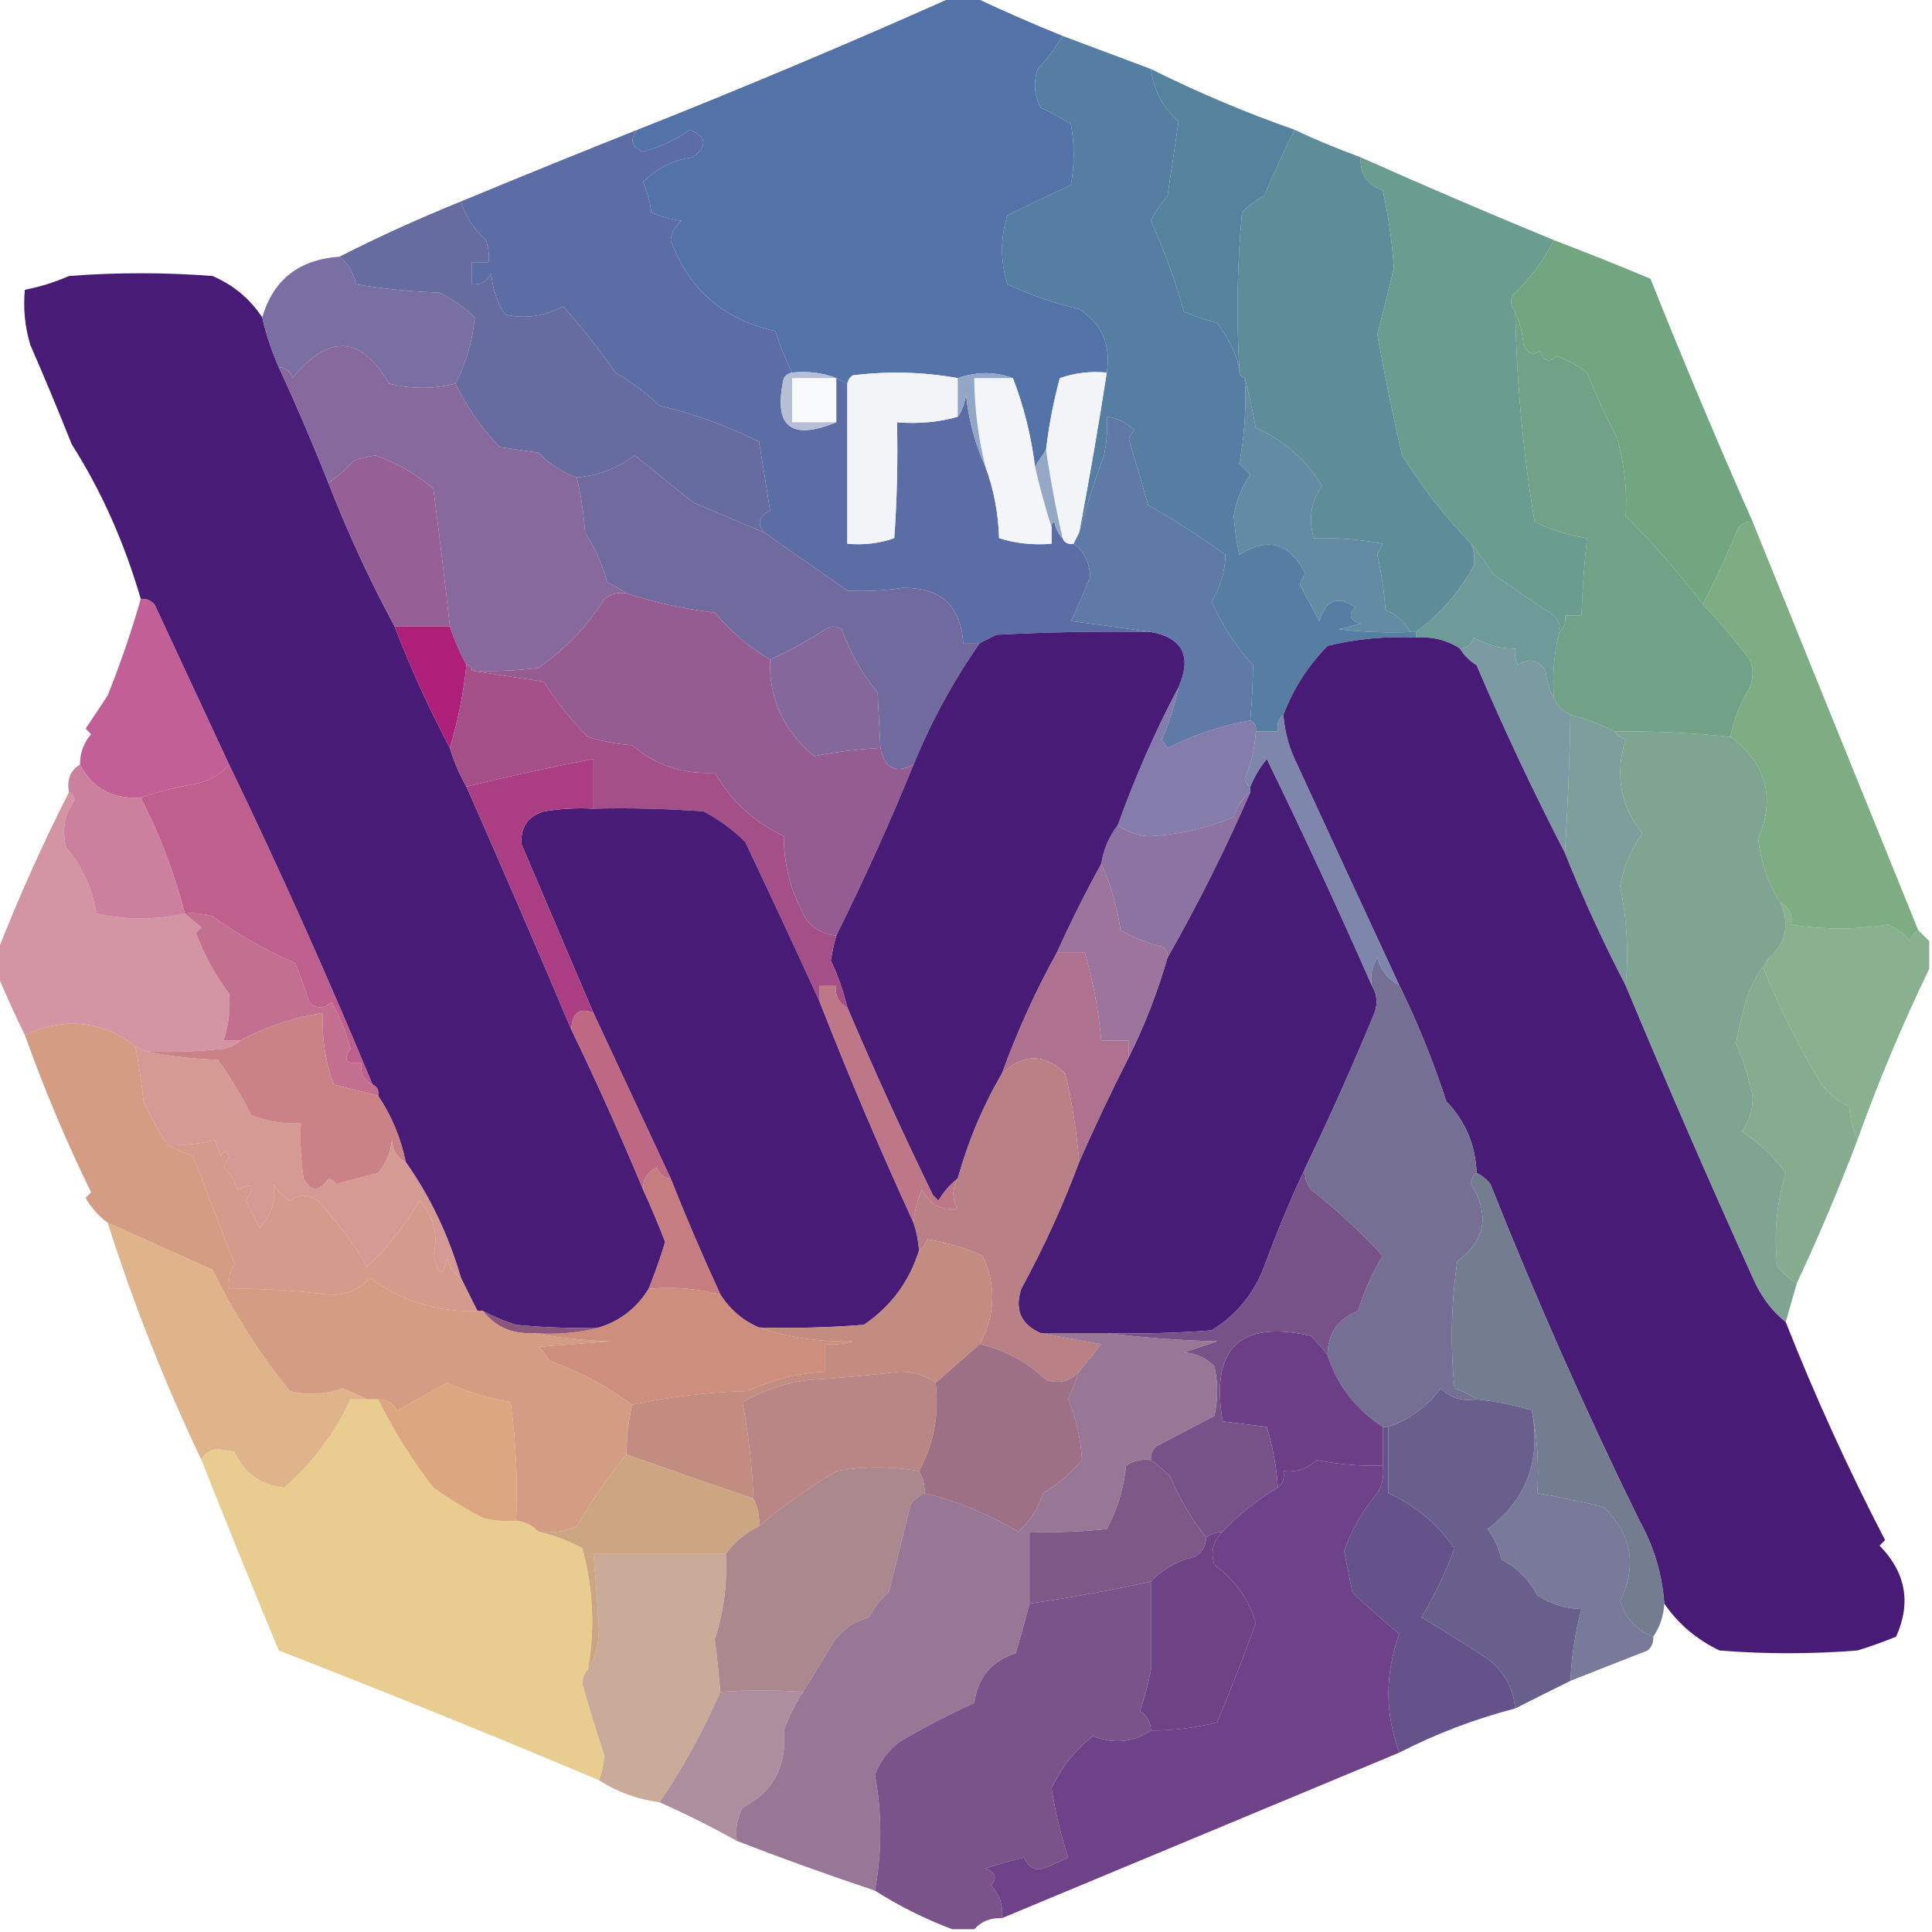 <?xml version="1.0" encoding="UTF-8"?>
<!DOCTYPE svg PUBLIC "-//W3C//DTD SVG 1.1//EN" "http://www.w3.org/Graphics/SVG/1.1/DTD/svg11.dtd">
<svg xmlns="http://www.w3.org/2000/svg" version="1.1" width="350px" height="350px" style="shape-rendering:geometricPrecision; text-rendering:geometricPrecision; image-rendering:optimizeQuality; fill-rule:evenodd; clip-rule:evenodd" xmlns:xlink="http://www.w3.org/1999/xlink">
<g><path style="opacity:0.939" fill="#496aa3" d="M 172.5,-0.5 C 173.833,-0.5 175.167,-0.5 176.5,-0.5C 181.72,1.97 187.053,4.303 192.5,6.5C 191.273,8.581 189.773,10.581 188,12.5C 187.186,14.902 187.353,17.235 188.5,19.5C 190.413,20.373 192.247,21.373 194,22.5C 194.667,26.167 194.667,29.833 194,33.5C 190.193,35.287 186.359,37.12 182.5,39C 181.202,43.118 181.202,47.285 182.5,51.5C 186.669,53.459 191.002,54.959 195.5,56C 199.638,58.677 201.305,62.51 200.5,67.5C 197.552,67.223 194.719,67.556 192,68.5C 190.847,72.787 190.013,77.121 189.5,81.5C 188.833,82.5 188.167,83.5 187.5,84.5C 186.786,78.906 185.453,73.573 183.5,68.5C 180.302,67.3 176.969,67.3 173.5,68.5C 167.248,67.376 160.915,67.21 154.5,68C 153.944,68.383 153.611,68.883 153.5,69.5C 152.833,69.167 152.167,68.833 151.5,68.5C 149.052,67.527 146.385,67.194 143.5,67.5C 142.273,65.097 141.273,62.597 140.5,60C 131.051,57.885 124.718,52.385 121.5,43.5C 121.709,42.005 122.376,40.839 123.5,40C 121.567,39.749 119.734,39.249 118,38.5C 117.749,36.567 117.249,34.734 116.5,33C 118.965,30.469 121.965,28.969 125.5,28.5C 128.2,26.456 128.033,24.79 125,23.5C 122.4,25.312 119.567,26.645 116.5,27.5C 114.358,26.563 114.024,25.23 115.5,23.5C 134.758,15.866 153.758,7.866 172.5,-0.5 Z"/></g>
<g><path style="opacity:0.957" fill="#4f789f" d="M 192.5,6.5 C 197.847,8.509 203.181,10.509 208.5,12.5C 208.991,16.317 210.658,19.483 213.5,22C 212.859,26.452 212.192,30.952 211.5,35.5C 210.289,36.874 209.289,38.374 208.5,40C 210.924,45.348 212.924,50.848 214.5,56.5C 216.465,57.292 218.465,57.959 220.5,58.5C 222.412,60.991 223.746,63.657 224.5,66.5C 224.328,67.492 224.662,68.158 225.5,68.5C 225.805,73.762 225.471,78.928 224.5,84C 225.167,84.667 225.833,85.333 226.5,86C 224.946,88.224 223.946,90.724 223.5,93.5C 223.686,95.815 224.02,98.148 224.5,100.5C 229.724,97.191 233.724,98.358 236.5,104C 235.978,104.561 235.645,105.228 235.5,106C 236.66,108.162 237.826,110.329 239,112.5C 240.152,108.674 242.319,107.841 245.5,110C 244.185,111.395 244.519,112.395 246.5,113C 245.167,113.333 243.833,113.667 242.5,114C 246.821,114.499 251.154,114.666 255.5,114.5C 255.833,114.5 256.167,114.5 256.5,114.5C 256.5,114.833 256.5,115.167 256.5,115.5C 251.087,115.229 245.754,115.729 240.5,117C 236.923,120.671 234.256,124.838 232.5,129.5C 231.596,130.209 231.263,131.209 231.5,132.5C 230.167,132.5 228.833,132.5 227.5,132.5C 227.672,131.508 227.338,130.842 226.5,130.5C 226.788,127.134 226.954,123.8 227,120.5C 223.878,117.094 221.378,113.26 219.5,109C 221.103,106.32 221.937,103.487 222,100.5C 217.503,97.251 212.837,94.251 208,91.5C 206.832,87.494 205.665,83.494 204.5,79.5C 204.709,78.914 205.043,78.414 205.5,78C 204.1,76.562 202.433,75.729 200.5,75.5C 200.663,77.857 200.497,80.19 200,82.5C 198.274,87.165 196.774,91.832 195.5,96.5C 197.324,86.867 198.991,77.201 200.5,67.5C 201.305,62.51 199.638,58.677 195.5,56C 191.002,54.959 186.669,53.459 182.5,51.5C 181.202,47.285 181.202,43.118 182.5,39C 186.359,37.12 190.193,35.287 194,33.5C 194.667,29.833 194.667,26.167 194,22.5C 192.247,21.373 190.413,20.373 188.5,19.5C 187.353,17.235 187.186,14.902 188,12.5C 189.773,10.581 191.273,8.581 192.5,6.5 Z"/></g>
<g><path style="opacity:0.939" fill="#548693" d="M 234.5,23.5 C 237.84,25.1 241.84,26.767 246.5,28.5C 246.335,31.504 247.668,33.504 250.5,34.5C 251.531,39.111 252.198,43.778 252.5,48.5C 251.595,52.454 250.595,56.454 249.5,60.5C 250.836,67.944 252.336,75.277 254,82.5C 257.649,88.306 261.815,93.639 266.5,98.5C 267.028,99.847 267.195,101.181 267,102.5C 264.322,107.337 260.822,111.337 256.5,114.5C 256.167,114.5 255.833,114.5 255.5,114.5C 254.492,112.661 252.992,111.328 251,110.5C 250.754,107.11 250.254,103.777 249.5,100.5C 249.833,99.833 250.167,99.167 250.5,98.5C 246.233,97.701 242.066,97.368 238,97.5C 236.996,94.007 237.496,90.841 239.5,88C 236.581,83.246 232.581,79.746 227.5,77.5C 226.911,74.36 226.244,71.36 225.5,68.5C 224.662,68.158 224.328,67.492 224.5,66.5C 223.959,57.205 224.126,47.871 225,38.5C 226.154,37.257 227.488,36.257 229,35.5C 230.749,31.399 232.583,27.399 234.5,23.5 Z"/></g>
<g><path style="opacity:0.962" fill="#507e9a" d="M 208.5,12.5 C 216.919,16.709 225.586,20.375 234.5,23.5C 232.583,27.399 230.749,31.399 229,35.5C 227.488,36.257 226.154,37.257 225,38.5C 224.126,47.871 223.959,57.205 224.5,66.5C 223.746,63.657 222.412,60.991 220.5,58.5C 218.465,57.959 216.465,57.292 214.5,56.5C 212.924,50.848 210.924,45.348 208.5,40C 209.289,38.374 210.289,36.874 211.5,35.5C 212.192,30.952 212.859,26.452 213.5,22C 210.658,19.483 208.991,16.317 208.5,12.5 Z"/></g>
<g><path style="opacity:0.916" fill="#5d9385" d="M 246.5,28.5 C 258.029,33.644 269.696,38.644 281.5,43.5C 279.626,47.235 277.126,50.568 274,53.5C 273.53,54.577 273.697,55.577 274.5,56.5C 274.752,69.269 275.919,81.935 278,94.5C 281.005,96.001 284.171,97.001 287.5,97.5C 287.002,102.152 286.669,106.819 286.5,111.5C 285.5,111.5 284.5,111.5 283.5,111.5C 283.737,112.791 283.404,113.791 282.5,114.5C 282.719,113.325 282.386,112.325 281.5,111.5C 277.792,109.084 274.126,106.584 270.5,104C 269.251,102.02 267.918,100.187 266.5,98.5C 261.815,93.639 257.649,88.306 254,82.5C 252.336,75.277 250.836,67.944 249.5,60.5C 250.595,56.454 251.595,52.454 252.5,48.5C 252.198,43.778 251.531,39.111 250.5,34.5C 247.668,33.504 246.335,31.504 246.5,28.5 Z"/></g>
<g><path style="opacity:0.998" fill="#471b76" d="M 47.5,57.5 C 48.216,60.598 49.216,63.598 50.5,66.5C 53.695,73.418 56.695,80.418 59.5,87.5C 62.985,96.466 66.985,105.133 71.5,113.5C 74.387,121.048 77.72,128.382 81.5,135.5C 82.227,137.954 83.227,140.287 84.5,142.5C 91.011,157.262 97.344,171.929 103.5,186.5C 108.123,196.075 112.456,205.742 116.5,215.5C 117.918,218.573 119.251,221.74 120.5,225C 119.607,227.936 118.607,230.769 117.5,233.5C 115.383,236.949 112.383,239.282 108.5,240.5C 103.489,240.666 98.489,240.499 93.5,240C 91.372,239.345 89.372,238.511 87.5,237.5C 87.167,237.5 86.833,237.5 86.5,237.5C 85.5,235.5 84.5,233.5 83.5,231.5C 81.293,223.836 77.96,216.836 73.5,210.5C 72.607,206.148 70.94,202.148 68.5,198.5C 68.672,197.508 68.338,196.842 67.5,196.5C 59.352,176.875 50.685,157.542 41.5,138.5C 36.985,128.805 32.485,119.139 28,109.5C 27.329,108.748 26.496,108.414 25.5,108.5C 22.496,98.198 18.33,88.864 13,80.5C 10.603,74.48 8.103,68.48 5.5,62.5C 4.513,59.232 4.18,55.898 4.5,52.5C 7.237,51.969 9.904,51.136 12.5,50C 21.167,49.333 29.833,49.333 38.5,50C 42.3,51.642 45.3,54.142 47.5,57.5 Z"/></g>
<g><path style="opacity:0.938" fill="#72679e" d="M 61.5,46.5 C 63.043,47.736 64.043,49.402 64.5,51.5C 69.467,52.329 74.467,52.829 79.5,53C 81.942,54.11 84.109,55.61 86,57.5C 85.636,61.712 84.469,65.712 82.5,69.5C 78.479,70.505 74.479,70.505 70.5,69.5C 65.376,60.775 59.542,60.441 53,68.5C 52.583,67.244 51.75,66.577 50.5,66.5C 49.216,63.598 48.216,60.598 47.5,57.5C 49.498,50.68 54.164,47.013 61.5,46.5 Z"/></g>
<g><path style="opacity:0.984" fill="#596ba2" d="M 115.5,23.5 C 114.024,25.23 114.358,26.563 116.5,27.5C 119.567,26.645 122.4,25.312 125,23.5C 128.033,24.79 128.2,26.456 125.5,28.5C 121.965,28.969 118.965,30.469 116.5,33C 117.249,34.734 117.749,36.567 118,38.5C 119.734,39.249 121.567,39.749 123.5,40C 122.376,40.839 121.709,42.005 121.5,43.5C 124.718,52.385 131.051,57.885 140.5,60C 141.273,62.597 142.273,65.097 143.5,67.5C 142.883,67.611 142.383,67.944 142,68.5C 140.028,77.23 143.194,79.897 151.5,76.5C 151.5,73.833 151.5,71.167 151.5,68.5C 152.167,68.833 152.833,69.167 153.5,69.5C 153.5,79.167 153.5,88.833 153.5,98.5C 156.448,98.777 159.281,98.444 162,97.5C 162.5,90.508 162.666,83.508 162.5,76.5C 166.371,76.815 170.038,76.482 173.5,75.5C 174.29,74.391 174.79,73.058 175,71.5C 175.496,76.133 176.663,80.467 178.5,84.5C 180.018,88.566 180.851,92.899 181,97.5C 184.057,98.451 187.223,98.784 190.5,98.5C 190.5,97.5 190.5,96.5 190.5,95.5C 190.435,95.062 190.601,94.728 191,94.5C 191.232,95.737 191.732,96.737 192.5,97.5C 192.842,98.338 193.508,98.672 194.5,98.5C 196.378,99.874 197.378,101.874 197.5,104.5C 196.374,107.371 195.207,110.038 194,112.5C 198.934,113.144 203.767,113.81 208.5,114.5C 199.161,114.334 189.827,114.5 180.5,115C 179.473,115.513 178.473,116.013 177.5,116.5C 176.5,116.5 175.5,116.5 174.5,116.5C 174.051,109.72 170.384,106.387 163.5,106.5C 160.151,107.008 156.818,107.175 153.5,107C 148.463,103.488 143.463,99.988 138.5,96.5C 137.086,94.862 137.42,93.528 139.5,92.5C 138.863,88.3 138.196,84.134 137.5,80C 131.8,77.167 125.8,75.001 119.5,73.5C 117.117,71.24 114.451,69.24 111.5,67.5C 108.565,63.287 105.399,59.287 102,55.5C 98.686,57.307 95.186,57.807 91.5,57C 90.044,54.734 89.21,52.234 89,49.5C 88.29,50.973 87.124,51.64 85.5,51.5C 85.5,50.167 85.5,48.833 85.5,47.5C 86.5,47.5 87.5,47.5 88.5,47.5C 88.657,46.127 88.49,44.793 88,43.5C 85.836,41.52 84.336,39.187 83.5,36.5C 94.753,31.837 105.42,27.503 115.5,23.5 Z"/></g>
<g><path style="opacity:0.981" fill="#656a9f" d="M 83.5,36.5 C 84.336,39.187 85.836,41.52 88,43.5C 88.49,44.793 88.657,46.127 88.5,47.5C 87.5,47.5 86.5,47.5 85.5,47.5C 85.5,48.833 85.5,50.167 85.5,51.5C 87.124,51.64 88.29,50.973 89,49.5C 89.21,52.234 90.044,54.734 91.5,57C 95.186,57.807 98.686,57.307 102,55.5C 105.399,59.287 108.565,63.287 111.5,67.5C 114.451,69.24 117.117,71.24 119.5,73.5C 125.8,75.001 131.8,77.167 137.5,80C 138.196,84.134 138.863,88.3 139.5,92.5C 137.42,93.528 137.086,94.862 138.5,96.5C 134.229,94.703 129.896,92.87 125.5,91C 121.989,88.153 118.489,85.32 115,82.5C 111.869,84.816 108.369,86.149 104.5,86.5C 101.805,85.537 99.472,84.037 97.5,82C 95.167,81.667 92.833,81.333 90.5,81C 87.223,77.562 84.557,73.729 82.5,69.5C 84.469,65.712 85.636,61.712 86,57.5C 84.109,55.61 81.942,54.11 79.5,53C 74.467,52.829 69.467,52.329 64.5,51.5C 64.043,49.402 63.043,47.736 61.5,46.5C 68.627,42.873 75.96,39.539 83.5,36.5 Z"/></g>
<g><path style="opacity:0.899" fill="#62987b" d="M 274.5,56.5 C 275.309,58.292 275.809,60.292 276,62.5C 276.853,64.125 277.853,64.458 279,63.5C 279.605,65.481 280.605,65.815 282,64.5C 283.987,65.218 285.821,66.218 287.5,67.5C 289.177,71.645 291.011,75.645 293,79.5C 294.304,84.259 294.804,88.925 294.5,93.5C 299.622,98.609 304.288,103.943 308.5,109.5C 311.498,112.667 314.331,116 317,119.5C 317.667,121.167 317.667,122.833 317,124.5C 315.278,127.279 314.111,130.279 313.5,133.5C 306.77,132.769 299.77,132.436 292.5,132.5C 289.947,131.195 287.28,130.195 284.5,129.5C 283.167,128.833 282.167,127.833 281.5,126.5C 281.183,122.298 281.517,118.298 282.5,114.5C 283.404,113.791 283.737,112.791 283.5,111.5C 284.5,111.5 285.5,111.5 286.5,111.5C 286.669,106.819 287.002,102.152 287.5,97.5C 284.171,97.001 281.005,96.001 278,94.5C 275.919,81.935 274.752,69.269 274.5,56.5 Z"/></g>
<g><path style="opacity:0.914" fill="#649d74" d="M 281.5,43.5 C 287.327,45.723 293.161,48.056 299,50.5C 304.924,65.338 311.09,80.005 317.5,94.5C 316.504,94.414 315.671,94.748 315,95.5C 312.964,100.326 310.797,104.993 308.5,109.5C 304.288,103.943 299.622,98.609 294.5,93.5C 294.804,88.925 294.304,84.259 293,79.5C 291.011,75.645 289.177,71.645 287.5,67.5C 285.821,66.218 283.987,65.218 282,64.5C 280.605,65.815 279.605,65.481 279,63.5C 277.853,64.458 276.853,64.125 276,62.5C 275.809,60.292 275.309,58.292 274.5,56.5C 273.697,55.577 273.53,54.577 274,53.5C 277.126,50.568 279.626,47.235 281.5,43.5 Z"/></g>
<g><path style="opacity:0.999" fill="#f3f4f8" d="M 173.5,68.5 C 173.5,70.833 173.5,73.167 173.5,75.5C 170.038,76.482 166.371,76.815 162.5,76.5C 162.666,83.508 162.5,90.508 162,97.5C 159.281,98.444 156.448,98.777 153.5,98.5C 153.5,88.833 153.5,79.167 153.5,69.5C 153.611,68.883 153.944,68.383 154.5,68C 160.915,67.21 167.248,67.376 173.5,68.5 Z"/></g>
<g><path style="opacity:0.999" fill="#f4f5f9" d="M 183.5,68.5 C 185.453,73.573 186.786,78.906 187.5,84.5C 188.368,88.314 189.368,91.981 190.5,95.5C 190.5,96.5 190.5,97.5 190.5,98.5C 187.223,98.784 184.057,98.451 181,97.5C 180.851,92.899 180.018,88.566 178.5,84.5C 177.203,79.263 176.536,73.93 176.5,68.5C 178.833,68.5 181.167,68.5 183.5,68.5 Z"/></g>
<g><path style="opacity:1" fill="#f2f4f8" d="M 200.5,67.5 C 198.991,77.201 197.324,86.867 195.5,96.5C 195.167,97.167 194.833,97.833 194.5,98.5C 193.508,98.672 192.842,98.338 192.5,97.5C 191.297,92.292 190.297,86.959 189.5,81.5C 190.013,77.121 190.847,72.787 192,68.5C 194.719,67.556 197.552,67.223 200.5,67.5 Z"/></g>
<g><path style="opacity:0.998" fill="#f9fafb" d="M 151.5,68.5 C 151.5,71.167 151.5,73.833 151.5,76.5C 148.833,76.5 146.167,76.5 143.5,76.5C 143.5,73.833 143.5,71.167 143.5,68.5C 146.167,68.5 148.833,68.5 151.5,68.5 Z"/></g>
<g><path style="opacity:0.952" fill="#826298" d="M 82.5,69.5 C 84.557,73.729 87.223,77.562 90.5,81C 92.833,81.333 95.167,81.667 97.5,82C 99.472,84.037 101.805,85.537 104.5,86.5C 105.252,89.747 105.752,93.081 106,96.5C 107.825,99.311 109.158,102.311 110,105.5C 111.302,106.085 112.469,106.751 113.5,107.5C 112.022,107.238 110.689,107.571 109.5,108.5C 106.356,113.478 102.356,117.645 97.5,121C 93.514,121.499 89.514,121.666 85.5,121.5C 85.5,120.833 85.167,120.5 84.5,120.5C 83.305,118.249 82.305,115.915 81.5,113.5C 80.583,105.162 79.583,96.829 78.5,88.5C 75.346,85.841 71.846,83.841 68,82.5C 66.634,82.707 65.301,83.04 64,83.5C 62.649,85.018 61.149,86.352 59.5,87.5C 56.695,80.418 53.695,73.418 50.5,66.5C 51.75,66.577 52.583,67.244 53,68.5C 59.542,60.441 65.376,60.775 70.5,69.5C 74.479,70.505 78.479,70.505 82.5,69.5 Z"/></g>
<g><path style="opacity:0.996" fill="#b7bfd7" d="M 143.5,67.5 C 146.385,67.194 149.052,67.527 151.5,68.5C 148.833,68.5 146.167,68.5 143.5,68.5C 143.5,71.167 143.5,73.833 143.5,76.5C 146.167,76.5 148.833,76.5 151.5,76.5C 143.194,79.897 140.028,77.23 142,68.5C 142.383,67.944 142.883,67.611 143.5,67.5 Z"/></g>
<g><path style="opacity:0.98" fill="#92a4c7" d="M 183.5,68.5 C 181.167,68.5 178.833,68.5 176.5,68.5C 176.536,73.93 177.203,79.263 178.5,84.5C 176.663,80.467 175.496,76.133 175,71.5C 174.79,73.058 174.29,74.391 173.5,75.5C 173.5,73.167 173.5,70.833 173.5,68.5C 176.969,67.3 180.302,67.3 183.5,68.5 Z"/></g>
<g><path style="opacity:0.954" fill="#925992" d="M 81.5,113.5 C 78.167,113.5 74.833,113.5 71.5,113.5C 66.985,105.133 62.985,96.466 59.5,87.5C 61.149,86.352 62.649,85.018 64,83.5C 65.301,83.04 66.634,82.707 68,82.5C 71.846,83.841 75.346,85.841 78.5,88.5C 79.583,96.829 80.583,105.162 81.5,113.5 Z"/></g>
<g><path style="opacity:0.978" fill="#92a7c4" d="M 189.5,81.5 C 190.297,86.959 191.297,92.292 192.5,97.5C 191.732,96.737 191.232,95.737 191,94.5C 190.601,94.728 190.435,95.062 190.5,95.5C 189.368,91.981 188.368,88.314 187.5,84.5C 188.167,83.5 188.833,82.5 189.5,81.5 Z"/></g>
<g><path style="opacity:0.982" fill="#6f689e" d="M 138.5,96.5 C 143.463,99.988 148.463,103.488 153.5,107C 156.818,107.175 160.151,107.008 163.5,106.5C 170.384,106.387 174.051,109.72 174.5,116.5C 175.5,116.5 176.5,116.5 177.5,116.5C 172.731,123.306 168.731,130.639 165.5,138.5C 162.246,140.207 160.246,139.207 159.5,135.5C 159.325,132.333 159.159,128.999 159,125.5C 156.19,122.049 154.024,118.216 152.5,114C 151.5,113.333 150.5,113.333 149.5,114C 146.31,116.095 142.977,117.928 139.5,119.5C 135.746,117.252 132.412,114.419 129.5,111C 124.019,110.336 118.686,109.169 113.5,107.5C 112.469,106.751 111.302,106.085 110,105.5C 109.158,102.311 107.825,99.311 106,96.5C 105.752,93.081 105.252,89.747 104.5,86.5C 108.369,86.149 111.869,84.816 115,82.5C 118.489,85.32 121.989,88.153 125.5,91C 129.896,92.87 134.229,94.703 138.5,96.5 Z"/></g>
<g><path style="opacity:0.936" fill="#5571a0" d="M 226.5,130.5 C 221.588,131.338 216.588,133.004 211.5,135.5C 211.167,135 210.833,134.5 210.5,134C 211.828,130.876 212.828,127.71 213.5,124.5C 215.943,118.902 214.276,115.569 208.5,114.5C 203.767,113.81 198.934,113.144 194,112.5C 195.207,110.038 196.374,107.371 197.5,104.5C 197.378,101.874 196.378,99.874 194.5,98.5C 194.833,97.833 195.167,97.167 195.5,96.5C 196.774,91.832 198.274,87.165 200,82.5C 200.497,80.19 200.663,77.857 200.5,75.5C 202.433,75.729 204.1,76.562 205.5,78C 205.043,78.414 204.709,78.914 204.5,79.5C 205.665,83.494 206.832,87.494 208,91.5C 212.837,94.251 217.503,97.251 222,100.5C 221.937,103.487 221.103,106.32 219.5,109C 221.378,113.26 223.878,117.094 227,120.5C 226.954,123.8 226.788,127.134 226.5,130.5 Z"/></g>
<g><path style="opacity:0.896" fill="#527f9a" d="M 225.5,68.5 C 226.244,71.36 226.911,74.36 227.5,77.5C 232.581,79.746 236.581,83.246 239.5,88C 237.496,90.841 236.996,94.007 238,97.5C 242.066,97.368 246.233,97.701 250.5,98.5C 250.167,99.167 249.833,99.833 249.5,100.5C 250.254,103.777 250.754,107.11 251,110.5C 252.992,111.328 254.492,112.661 255.5,114.5C 251.154,114.666 246.821,114.499 242.5,114C 243.833,113.667 245.167,113.333 246.5,113C 244.519,112.395 244.185,111.395 245.5,110C 242.319,107.841 240.152,108.674 239,112.5C 237.826,110.329 236.66,108.162 235.5,106C 235.645,105.228 235.978,104.561 236.5,104C 233.724,98.358 229.724,97.191 224.5,100.5C 224.02,98.148 223.686,95.815 223.5,93.5C 223.946,90.724 224.946,88.224 226.5,86C 225.833,85.333 225.167,84.667 224.5,84C 225.471,78.928 225.805,73.762 225.5,68.5 Z"/></g>
<g><path style="opacity:0.875" fill="#5b8b8c" d="M 266.5,98.5 C 267.918,100.187 269.251,102.02 270.5,104C 274.126,106.584 277.792,109.084 281.5,111.5C 282.386,112.325 282.719,113.325 282.5,114.5C 281.517,118.298 281.183,122.298 281.5,126.5C 280.698,125.048 280.198,123.382 280,121.5C 278.604,119.473 276.938,119.14 275,120.5C 274.517,119.552 274.351,118.552 274.5,117.5C 271.801,117.534 269.301,116.867 267,115.5C 266.583,116.756 265.75,117.423 264.5,117.5C 262.118,115.954 259.451,115.287 256.5,115.5C 256.5,115.167 256.5,114.833 256.5,114.5C 260.822,111.337 264.322,107.337 267,102.5C 267.195,101.181 267.028,99.847 266.5,98.5 Z"/></g>
<g><path style="opacity:0.982" fill="#945a91" d="M 113.5,107.5 C 118.686,109.169 124.019,110.336 129.5,111C 132.412,114.419 135.746,117.252 139.5,119.5C 139.279,126.563 141.945,132.396 147.5,137C 151.392,136.217 155.392,135.717 159.5,135.5C 160.246,139.207 162.246,140.207 165.5,138.5C 161.223,148.995 156.556,159.328 151.5,169.5C 148.325,169.16 146.159,167.493 145,164.5C 142.989,160.469 141.989,156.135 142,151.5C 136.585,148.9 132.418,145.067 129.5,140C 123.816,140.321 118.816,138.655 114.5,135C 111.774,134.818 109.107,134.318 106.5,133.5C 103.453,130.455 100.787,127.122 98.5,123.5C 94.018,122.833 89.684,122.166 85.5,121.5C 89.514,121.666 93.514,121.499 97.5,121C 102.356,117.645 106.356,113.478 109.5,108.5C 110.689,107.571 112.022,107.238 113.5,107.5 Z"/></g>
<g><path style="opacity:0.965" fill="#ac1876" d="M 71.5,113.5 C 74.833,113.5 78.167,113.5 81.5,113.5C 82.305,115.915 83.305,118.249 84.5,120.5C 83.942,125.709 82.942,130.709 81.5,135.5C 77.72,128.382 74.387,121.048 71.5,113.5 Z"/></g>
<g><path style="opacity:0.966" fill="#806499" d="M 159.5,135.5 C 155.392,135.717 151.392,136.217 147.5,137C 141.945,132.396 139.279,126.563 139.5,119.5C 142.977,117.928 146.31,116.095 149.5,114C 150.5,113.333 151.5,113.333 152.5,114C 154.024,118.216 156.19,122.049 159,125.5C 159.159,128.999 159.325,132.333 159.5,135.5 Z"/></g>
<g><path style="opacity:1" fill="#471b76" d="M 208.5,114.5 C 214.276,115.569 215.943,118.902 213.5,124.5C 209.266,132.519 205.599,140.853 202.5,149.5C 200.925,151.547 199.925,153.881 199.5,156.5C 196.656,161.667 193.99,167 191.5,172.5C 187.584,179.587 184.251,186.921 181.5,194.5C 178.057,200.4 175.39,206.733 173.5,213.5C 172.115,214.574 170.949,215.907 170,217.5C 169.667,217.167 169.333,216.833 169,216.5C 163.541,205.283 158.374,193.95 153.5,182.5C 152.788,179.53 151.788,176.697 150.5,174C 150.773,172.467 151.106,170.967 151.5,169.5C 156.556,159.328 161.223,148.995 165.5,138.5C 168.731,130.639 172.731,123.306 177.5,116.5C 178.473,116.013 179.473,115.513 180.5,115C 189.827,114.5 199.161,114.334 208.5,114.5 Z"/></g>
<g><path style="opacity:0.999" fill="#471b76" d="M 256.5,115.5 C 259.451,115.287 262.118,115.954 264.5,117.5C 265.23,118.712 266.23,119.712 267.5,120.5C 272.449,132.085 277.782,143.418 283.5,154.5C 286.796,162.747 290.463,170.747 294.5,178.5C 302.046,196.595 309.879,214.595 318,232.5C 319.391,235.336 321.224,237.669 323.5,239.5C 328.825,252.976 334.825,266.143 341.5,279C 341.167,279.333 340.833,279.667 340.5,280C 345.262,284.87 346.262,290.37 343.5,296.5C 341.205,297.432 338.871,298.265 336.5,299C 328.167,299.667 319.833,299.667 311.5,299C 307.33,296.985 303.996,294.151 301.5,290.5C 301.117,285.183 299.617,280.183 297,275.5C 287.241,255.577 278.241,235.244 270,214.5C 269.292,213.619 268.458,212.953 267.5,212.5C 267.313,207.461 265.48,203.128 262,199.5C 259.64,192.242 256.807,185.242 253.5,178.5C 247.338,165.235 241.171,151.902 235,138.5C 233.57,135.647 232.737,132.647 232.5,129.5C 234.256,124.838 236.923,120.671 240.5,117C 245.754,115.729 251.087,115.229 256.5,115.5 Z"/></g>
<g><path style="opacity:0.978" fill="#a34c86" d="M 84.5,120.5 C 85.167,120.5 85.5,120.833 85.5,121.5C 89.684,122.166 94.018,122.833 98.5,123.5C 100.787,127.122 103.453,130.455 106.5,133.5C 109.107,134.318 111.774,134.818 114.5,135C 118.816,138.655 123.816,140.321 129.5,140C 132.418,145.067 136.585,148.9 142,151.5C 141.989,156.135 142.989,160.469 145,164.5C 146.159,167.493 148.325,169.16 151.5,169.5C 151.106,170.967 150.773,172.467 150.5,174C 151.788,176.697 152.788,179.53 153.5,182.5C 151.896,181.713 151.229,180.38 151.5,178.5C 150.5,178.5 149.5,178.5 148.5,178.5C 148.5,179.5 148.5,180.5 148.5,181.5C 144.123,171.915 139.623,162.248 135,152.5C 132.766,150.3 130.266,148.467 127.5,147C 120.842,146.5 114.175,146.334 107.5,146.5C 107.5,143.5 107.5,140.5 107.5,137.5C 99.723,138.989 92.056,140.656 84.5,142.5C 83.227,140.287 82.227,137.954 81.5,135.5C 82.942,130.709 83.942,125.709 84.5,120.5 Z"/></g>
<g><path style="opacity:0.785" fill="#b1337a" d="M 25.5,108.5 C 26.496,108.414 27.329,108.748 28,109.5C 32.485,119.139 36.985,128.805 41.5,138.5C 40.019,140.247 38.019,141.414 35.5,142C 32.066,142.558 28.733,143.391 25.5,144.5C 20.439,144.807 16.772,142.807 14.5,138.5C 14.472,136.418 15.139,134.584 16.5,133C 16.167,132.667 15.833,132.333 15.5,132C 16.83,130.035 18.163,128.035 19.5,126C 21.815,120.22 23.815,114.387 25.5,108.5 Z"/></g>
<g><path style="opacity:0.825" fill="#61858e" d="M 281.5,126.5 C 282.167,127.833 283.167,128.833 284.5,129.5C 284.345,137.822 284.012,146.155 283.5,154.5C 277.782,143.418 272.449,132.085 267.5,120.5C 266.23,119.712 265.23,118.712 264.5,117.5C 265.75,117.423 266.583,116.756 267,115.5C 269.301,116.867 271.801,117.534 274.5,117.5C 274.351,118.552 274.517,119.552 275,120.5C 276.938,119.14 278.604,119.473 280,121.5C 280.198,123.382 280.698,125.048 281.5,126.5 Z"/></g>
<g><path style="opacity:0.834" fill="#658b87" d="M 284.5,129.5 C 287.28,130.195 289.947,131.195 292.5,132.5C 292.918,133.222 293.584,133.722 294.5,134C 292.518,140.219 293.518,145.886 297.5,151C 295.474,153.884 294.141,157.051 293.5,160.5C 294.731,166.536 295.064,172.536 294.5,178.5C 290.463,170.747 286.796,162.747 283.5,154.5C 284.012,146.155 284.345,137.822 284.5,129.5 Z"/></g>
<g><path style="opacity:0.841" fill="#69947e" d="M 292.5,132.5 C 299.77,132.436 306.77,132.769 313.5,133.5C 320.017,138.364 321.683,144.531 318.5,152C 319.007,156.234 320.34,160.067 322.5,163.5C 324.258,167.376 323.592,170.71 320.5,173.5C 318.916,175.529 317.583,177.862 316.5,180.5C 315.695,183.304 315.028,186.138 314.5,189C 315.816,192.118 316.816,195.285 317.5,198.5C 317.597,200.945 316.93,203.111 315.5,205C 318.556,206.883 321.223,209.383 323.5,212.5C 321.811,218.059 321.311,223.726 322,229.5C 323.039,230.71 324.206,231.71 325.5,232.5C 324.833,234.833 324.167,237.167 323.5,239.5C 321.224,237.669 319.391,235.336 318,232.5C 309.879,214.595 302.046,196.595 294.5,178.5C 295.064,172.536 294.731,166.536 293.5,160.5C 294.141,157.051 295.474,153.884 297.5,151C 293.518,145.886 292.518,140.219 294.5,134C 293.584,133.722 292.918,133.222 292.5,132.5 Z"/></g>
<g><path style="opacity:0.844" fill="#699f6d" d="M 317.5,94.5 C 327.489,119.149 337.489,143.815 347.5,168.5C 346.778,168.918 346.278,169.584 346,170.5C 344.938,169.101 343.605,168.101 342,167.5C 336.193,168.432 330.36,168.432 324.5,167.5C 324.771,165.62 324.104,164.287 322.5,163.5C 320.34,160.067 319.007,156.234 318.5,152C 321.683,144.531 320.017,138.364 313.5,133.5C 314.111,130.279 315.278,127.279 317,124.5C 317.667,122.833 317.667,121.167 317,119.5C 314.331,116 311.498,112.667 308.5,109.5C 310.797,104.993 312.964,100.326 315,95.5C 315.671,94.748 316.504,94.414 317.5,94.5 Z"/></g>
<g><path style="opacity:0.849" fill="#b3437b" d="M 41.5,138.5 C 50.685,157.542 59.352,176.875 67.5,196.5C 65.896,195.713 65.229,194.38 65.5,192.5C 62.724,192.911 62.057,192.078 63.5,190C 62.715,186.971 61.548,184.138 60,181.5C 58.667,182.833 57.333,182.833 56,181.5C 55.265,179.129 54.432,176.795 53.5,174.5C 48.184,172.177 43.184,169.344 38.5,166C 36.866,165.506 35.199,165.34 33.5,165.5C 31.611,158.161 28.944,151.161 25.5,144.5C 28.733,143.391 32.066,142.558 35.5,142C 38.019,141.414 40.019,140.247 41.5,138.5 Z"/></g>
<g><path style="opacity:0.74" fill="#b9557c" d="M 14.5,138.5 C 16.772,142.807 20.439,144.807 25.5,144.5C 28.944,151.161 31.611,158.161 33.5,165.5C 28.172,166.679 22.838,166.679 17.5,165.5C 16.722,160.992 14.889,156.992 12,153.5C 11.156,150.394 11.656,147.561 13.5,145C 13.43,144.235 13.097,143.735 12.5,143.5C 12.077,141.219 12.744,139.552 14.5,138.5 Z"/></g>
<g><path style="opacity:1" fill="#471c76" d="M 248.5,178.5 C 249.473,180.068 249.64,181.735 249,183.5C 245.101,192.964 240.934,202.298 236.5,211.5C 233.8,217.256 231.3,223.256 229,229.5C 227.125,234.427 223.958,238.26 219.5,241C 213.175,241.5 206.842,241.666 200.5,241.5C 196.5,241.5 192.5,241.5 188.5,241.5C 184.944,239.913 183.778,237.246 185,233.5C 189.068,226.035 192.568,218.369 195.5,210.5C 198.299,204.119 201.299,197.786 204.5,191.5C 207.353,185.78 209.686,179.78 211.5,173.5C 217.038,163.757 222.038,153.757 226.5,143.5C 226.5,143.167 226.5,142.833 226.5,142.5C 227.237,140.695 228.237,139.029 229.5,137.5C 236.104,151.042 242.438,164.709 248.5,178.5 Z"/></g>
<g><path style="opacity:0.825" fill="#6b619a" d="M 213.5,124.5 C 212.828,127.71 211.828,130.876 210.5,134C 210.833,134.5 211.167,135 211.5,135.5C 216.588,133.004 221.588,131.338 226.5,130.5C 227.338,130.842 227.672,131.508 227.5,132.5C 227.353,135.443 226.687,138.276 225.5,141C 225.57,141.765 225.903,142.265 226.5,142.5C 226.5,142.833 226.5,143.167 226.5,143.5C 225.053,144.622 224.053,146.122 223.5,148C 218.603,150.07 213.436,151.237 208,151.5C 205.879,151.302 204.046,150.636 202.5,149.5C 205.599,140.853 209.266,132.519 213.5,124.5 Z"/></g>
<g><path style="opacity:0.799" fill="#5f6896" d="M 232.5,129.5 C 232.737,132.647 233.57,135.647 235,138.5C 241.171,151.902 247.338,165.235 253.5,178.5C 251.468,177.439 250.134,175.772 249.5,173.5C 248.548,175.045 248.215,176.712 248.5,178.5C 242.438,164.709 236.104,151.042 229.5,137.5C 228.237,139.029 227.237,140.695 226.5,142.5C 225.903,142.265 225.57,141.765 225.5,141C 226.687,138.276 227.353,135.443 227.5,132.5C 228.833,132.5 230.167,132.5 231.5,132.5C 231.263,131.209 231.596,130.209 232.5,129.5 Z"/></g>
<g><path style="opacity:1" fill="#481b76" d="M 107.5,146.5 C 114.175,146.334 120.842,146.5 127.5,147C 130.266,148.467 132.766,150.3 135,152.5C 139.623,162.248 144.123,171.915 148.5,181.5C 153.785,195.028 159.451,208.361 165.5,221.5C 166.038,223.117 166.371,224.784 166.5,226.5C 164.75,232.164 161.417,236.664 156.5,240C 150.175,240.5 143.842,240.666 137.5,240.5C 134.547,239.213 132.214,237.213 130.5,234.5C 127.281,227.526 124.281,220.526 121.5,213.5C 116.768,203.377 112.101,193.377 107.5,183.5C 103.139,173.304 98.806,163.138 94.5,153C 94.225,149.94 95.558,147.94 98.5,147C 101.482,146.502 104.482,146.335 107.5,146.5 Z"/></g>
<g><path style="opacity:0.971" fill="#a93980" d="M 107.5,146.5 C 104.482,146.335 101.482,146.502 98.5,147C 95.558,147.94 94.225,149.94 94.5,153C 98.806,163.138 103.139,173.304 107.5,183.5C 104.98,182.45 103.646,183.45 103.5,186.5C 97.344,171.929 91.011,157.262 84.5,142.5C 92.056,140.656 99.723,138.989 107.5,137.5C 107.5,140.5 107.5,143.5 107.5,146.5 Z"/></g>
<g><path style="opacity:0.853" fill="#7a5c92" d="M 226.5,143.5 C 222.038,153.757 217.038,163.757 211.5,173.5C 211.631,172.624 211.298,171.957 210.5,171.5C 207.833,170.877 205.333,169.877 203,168.5C 202.356,164.207 201.19,160.207 199.5,156.5C 199.925,153.881 200.925,151.547 202.5,149.5C 204.046,150.636 205.879,151.302 208,151.5C 213.436,151.237 218.603,150.07 223.5,148C 224.053,146.122 225.053,144.622 226.5,143.5 Z"/></g>
<g><path style="opacity:0.69" fill="#bf657a" d="M 12.5,143.5 C 13.097,143.735 13.43,144.235 13.5,145C 11.656,147.561 11.156,150.394 12,153.5C 14.889,156.992 16.722,160.992 17.5,165.5C 22.838,166.679 28.172,166.679 33.5,165.5C 34.429,166.315 35.429,167.148 36.5,168C 36.167,168.333 35.833,168.667 35.5,169C 36.978,172.957 38.978,176.623 41.5,180C 41.786,182.744 41.453,185.577 40.5,188.5C 41.5,188.5 42.5,188.5 43.5,188.5C 42.737,189.268 41.737,189.768 40.5,190C 35.845,190.499 31.178,190.666 26.5,190.5C 25.833,190.167 25.167,189.833 24.5,189.5C 18.385,184.888 11.718,184.221 4.5,187.5C 2.694,183.809 1.028,180.142 -0.5,176.5C -0.5,175.167 -0.5,173.833 -0.5,172.5C 3.341,162.645 7.674,152.978 12.5,143.5 Z"/></g>
<g><path style="opacity:0.871" fill="#8d608d" d="M 199.5,156.5 C 201.19,160.207 202.356,164.207 203,168.5C 205.333,169.877 207.833,170.877 210.5,171.5C 211.298,171.957 211.631,172.624 211.5,173.5C 209.686,179.78 207.353,185.78 204.5,191.5C 204.5,190.5 204.5,189.5 204.5,188.5C 202.833,188.5 201.167,188.5 199.5,188.5C 198.997,182.99 197.997,177.656 196.5,172.5C 194.833,172.5 193.167,172.5 191.5,172.5C 193.99,167 196.656,161.667 199.5,156.5 Z"/></g>
<g><path style="opacity:0.844" fill="#b9567b" d="M 33.5,165.5 C 35.199,165.34 36.866,165.506 38.5,166C 43.184,169.344 48.184,172.177 53.5,174.5C 54.432,176.795 55.265,179.129 56,181.5C 57.333,182.833 58.667,182.833 60,181.5C 61.548,184.138 62.715,186.971 63.5,190C 62.057,192.078 62.724,192.911 65.5,192.5C 65.229,194.38 65.896,195.713 67.5,196.5C 68.338,196.842 68.672,197.508 68.5,198.5C 65.863,197.836 63.197,197.169 60.5,196.5C 58.935,192.313 58.268,187.98 58.5,183.5C 53.212,184.311 48.212,185.978 43.5,188.5C 42.5,188.5 41.5,188.5 40.5,188.5C 41.453,185.577 41.786,182.744 41.5,180C 38.978,176.623 36.978,172.957 35.5,169C 35.833,168.667 36.167,168.333 36.5,168C 35.429,167.148 34.429,166.315 33.5,165.5 Z"/></g>
<g><path style="opacity:0.796" fill="#6b9c73" d="M 322.5,163.5 C 324.104,164.287 324.771,165.62 324.5,167.5C 330.36,168.432 336.193,168.432 342,167.5C 343.605,168.101 344.938,169.101 346,170.5C 346.278,169.584 346.778,168.918 347.5,168.5C 348.167,169.167 348.833,169.833 349.5,170.5C 349.5,172.167 349.5,173.833 349.5,175.5C 344.518,185.84 340.185,196.173 336.5,206.5C 335.691,204.708 335.191,202.708 335,200.5C 333.045,199.547 331.378,198.213 330,196.5C 325.973,189.779 322.473,182.779 319.5,175.5C 319.863,174.817 320.196,174.15 320.5,173.5C 323.592,170.71 324.258,167.376 322.5,163.5 Z"/></g>
<g><path style="opacity:0.82" fill="#6b9877" d="M 320.5,173.5 C 320.196,174.15 319.863,174.817 319.5,175.5C 322.473,182.779 325.973,189.779 330,196.5C 331.378,198.213 333.045,199.547 335,200.5C 335.191,202.708 335.691,204.708 336.5,206.5C 333.128,215.367 329.461,224.033 325.5,232.5C 324.206,231.71 323.039,230.71 322,229.5C 321.311,223.726 321.811,218.059 323.5,212.5C 321.223,209.383 318.556,206.883 315.5,205C 316.93,203.111 317.597,200.945 317.5,198.5C 316.816,195.285 315.816,192.118 314.5,189C 315.028,186.138 315.695,183.304 316.5,180.5C 317.583,177.862 318.916,175.529 320.5,173.5 Z"/></g>
<g><path style="opacity:0.881" fill="#a3607f" d="M 191.5,172.5 C 193.167,172.5 194.833,172.5 196.5,172.5C 197.997,177.656 198.997,182.99 199.5,188.5C 201.167,188.5 202.833,188.5 204.5,188.5C 204.5,189.5 204.5,190.5 204.5,191.5C 201.299,197.786 198.299,204.119 195.5,210.5C 195.067,205.1 194.234,199.767 193,194.5C 189.225,190.801 185.392,190.801 181.5,194.5C 184.251,186.921 187.584,179.587 191.5,172.5 Z"/></g>
<g><path style="opacity:0.942" fill="#6d678d" d="M 253.5,178.5 C 256.807,185.242 259.64,192.242 262,199.5C 265.48,203.128 267.313,207.461 267.5,212.5C 266.876,212.917 266.543,213.584 266.5,214.5C 269.932,220.065 269.098,224.732 264,228.5C 262.886,236.181 262.719,243.848 263.5,251.5C 265.026,251.994 266.359,252.661 267.5,253.5C 264.921,253.917 262.754,253.25 261,251.5C 258.523,254.816 255.356,257.149 251.5,258.5C 251.167,258.5 250.833,258.5 250.5,258.5C 245.567,255.254 242.234,250.92 240.5,245.5C 240.502,241.651 242.335,238.985 246,237.5C 247.097,233.948 248.597,230.614 250.5,227.5C 246.493,223.16 242.16,219.16 237.5,215.5C 236.571,214.311 236.238,212.978 236.5,211.5C 240.934,202.298 245.101,192.964 249,183.5C 249.64,181.735 249.473,180.068 248.5,178.5C 248.215,176.712 248.548,175.045 249.5,173.5C 250.134,175.772 251.468,177.439 253.5,178.5 Z"/></g>
<g><path style="opacity:0.764" fill="#c77b72" d="M 24.5,189.5 C 25.167,189.833 25.833,190.167 26.5,190.5C 30.647,191.325 34.98,191.825 39.5,192C 41.765,195.2 43.765,198.533 45.5,202C 48.393,203.149 51.393,203.649 54.5,203.5C 54.335,206.85 54.502,210.183 55,213.5C 56.402,215.973 57.902,215.973 59.5,213.5C 60.086,213.709 60.586,214.043 61,214.5C 63.461,213.782 65.961,213.115 68.5,212.5C 69.934,210.78 70.767,208.78 71,206.5C 71.122,208.437 71.955,209.77 73.5,210.5C 77.96,216.836 81.293,223.836 83.5,231.5C 82.034,230.653 81.2,229.32 81,227.5C 80.421,231.386 79.588,231.386 78.5,227.5C 79.446,223.818 78.613,220.485 76,217.5C 73.402,221.934 70.235,225.934 66.5,229.5C 63.987,225.142 60.987,221.142 57.5,217.5C 55.865,216.319 54.198,216.319 52.5,217.5C 51.281,216.737 50.281,215.737 49.5,214.5C 50.044,217.382 49.211,220.049 47,222.5C 46.255,220.797 45.421,219.13 44.5,217.5C 46.252,214.809 45.752,214.142 43,215.5C 42.56,213.924 41.727,212.59 40.5,211.5C 40.833,210.833 41.167,210.167 41.5,209.5C 41.154,208.304 40.654,208.304 40,209.5C 39.667,208.5 39.333,207.5 39,206.5C 36.531,207.147 33.698,207.48 30.5,207.5C 28.757,205.018 27.257,202.351 26,199.5C 25.661,196.12 25.161,192.787 24.5,189.5 Z"/></g>
<g><path style="opacity:0.868" fill="#c27075" d="M 68.5,198.5 C 70.94,202.148 72.607,206.148 73.5,210.5C 71.955,209.77 71.122,208.437 71,206.5C 70.767,208.78 69.934,210.78 68.5,212.5C 65.961,213.115 63.461,213.782 61,214.5C 60.586,214.043 60.086,213.709 59.5,213.5C 57.902,215.973 56.402,215.973 55,213.5C 54.502,210.183 54.335,206.85 54.5,203.5C 51.393,203.649 48.393,203.149 45.5,202C 43.765,198.533 41.765,195.2 39.5,192C 34.98,191.825 30.647,191.325 26.5,190.5C 31.178,190.666 35.845,190.499 40.5,190C 41.737,189.768 42.737,189.268 43.5,188.5C 48.212,185.978 53.212,184.311 58.5,183.5C 58.268,187.98 58.935,192.313 60.5,196.5C 63.197,197.169 65.863,197.836 68.5,198.5 Z"/></g>
<g><path style="opacity:0.89" fill="#b66678" d="M 153.5,182.5 C 158.374,193.95 163.541,205.283 169,216.5C 169.333,216.833 169.667,217.167 170,217.5C 170.949,215.907 172.115,214.574 173.5,213.5C 172.464,215.391 172.464,217.224 173.5,219C 170.54,219.344 168.373,218.177 167,215.5C 166.187,217.436 165.687,219.436 165.5,221.5C 159.451,208.361 153.785,195.028 148.5,181.5C 148.5,180.5 148.5,179.5 148.5,178.5C 149.5,178.5 150.5,178.5 151.5,178.5C 151.229,180.38 151.896,181.713 153.5,182.5 Z"/></g>
<g><path style="opacity:0.916" fill="#b85b79" d="M 107.5,183.5 C 112.101,193.377 116.768,203.377 121.5,213.5C 120.25,213.423 119.417,212.756 119,211.5C 117.294,212.308 116.461,213.641 116.5,215.5C 112.456,205.742 108.123,196.075 103.5,186.5C 103.646,183.45 104.98,182.45 107.5,183.5 Z"/></g>
<g><path style="opacity:0.793" fill="#c9816e" d="M 83.5,231.5 C 84.5,233.5 85.5,235.5 86.5,237.5C 79.281,237.738 72.781,235.738 67,231.5C 64.859,233.853 62.192,234.853 59,234.5C 53.19,233.733 47.357,233.399 41.5,233.5C 41.286,231.856 41.62,230.356 42.5,229C 40.002,222.552 37.502,216.052 35,209.5C 33.377,208.901 31.878,208.234 30.5,207.5C 33.698,207.48 36.531,207.147 39,206.5C 39.333,207.5 39.667,208.5 40,209.5C 40.654,208.304 41.154,208.304 41.5,209.5C 41.167,210.167 40.833,210.833 40.5,211.5C 41.727,212.59 42.56,213.924 43,215.5C 45.752,214.142 46.252,214.809 44.5,217.5C 45.421,219.13 46.255,220.797 47,222.5C 49.211,220.049 50.044,217.382 49.5,214.5C 50.281,215.737 51.281,216.737 52.5,217.5C 54.198,216.319 55.865,216.319 57.5,217.5C 60.987,221.142 63.987,225.142 66.5,229.5C 70.235,225.934 73.402,221.934 76,217.5C 78.613,220.485 79.446,223.818 78.5,227.5C 79.588,231.386 80.421,231.386 81,227.5C 81.2,229.32 82.034,230.653 83.5,231.5 Z"/></g>
<g><path style="opacity:0.902" fill="#b17279" d="M 195.5,210.5 C 192.568,218.369 189.068,226.035 185,233.5C 183.778,237.246 184.944,239.913 188.5,241.5C 192.021,242.166 195.687,242.833 199.5,243.5C 198.143,245.186 196.81,246.852 195.5,248.5C 193.84,250.248 191.84,250.748 189.5,250C 186.064,246.717 182.064,244.55 177.5,243.5C 180.344,238.15 180.511,232.817 178,227.5C 174.806,226.043 171.473,225.043 168,224.5C 167.722,225.416 167.222,226.082 166.5,226.5C 166.371,224.784 166.038,223.117 165.5,221.5C 165.687,219.436 166.187,217.436 167,215.5C 168.373,218.177 170.54,219.344 173.5,219C 172.464,217.224 172.464,215.391 173.5,213.5C 175.39,206.733 178.057,200.4 181.5,194.5C 185.392,190.801 189.225,190.801 193,194.5C 194.234,199.767 195.067,205.1 195.5,210.5 Z"/></g>
<g><path style="opacity:0.917" fill="#c07175" d="M 121.5,213.5 C 124.281,220.526 127.281,227.526 130.5,234.5C 126.06,233.395 121.727,233.062 117.5,233.5C 118.607,230.769 119.607,227.936 120.5,225C 119.251,221.74 117.918,218.573 116.5,215.5C 116.461,213.641 117.294,212.308 119,211.5C 119.417,212.756 120.25,213.423 121.5,213.5 Z"/></g>
<g><path style="opacity:0.941" fill="#6b7489" d="M 267.5,212.5 C 268.458,212.953 269.292,213.619 270,214.5C 278.241,235.244 287.241,255.577 297,275.5C 299.617,280.183 301.117,285.183 301.5,290.5C 301.386,292.718 300.72,294.718 299.5,296.5C 296.494,295.363 294.494,293.197 293.5,290C 296.623,283.615 295.623,277.948 290.5,273C 286.506,272.055 282.506,271.222 278.5,270.5C 278.821,265.305 278.487,260.305 277.5,255.5C 274.237,254.518 270.903,253.851 267.5,253.5C 266.359,252.661 265.026,251.994 263.5,251.5C 262.719,243.848 262.886,236.181 264,228.5C 269.098,224.732 269.932,220.065 266.5,214.5C 266.543,213.584 266.876,212.917 267.5,212.5 Z"/></g>
<g><path style="opacity:0.719" fill="#d3985f" d="M 19.5,221.5 C 25.77,224.298 32.104,227.132 38.5,230C 42.315,237.827 46.982,245.161 52.5,252C 55.76,252.784 58.927,252.617 62,251.5C 63.623,252.099 65.123,252.766 66.5,253.5C 65.5,253.5 64.5,253.5 63.5,253.5C 60.658,259.679 56.658,265.012 51.5,269.5C 47.242,269.075 44.242,266.909 42.5,263C 41.5,262.833 40.5,262.667 39.5,262.5C 37.97,262.64 36.97,263.307 36.5,264.5C 29.861,250.59 24.195,236.256 19.5,221.5 Z"/></g>
<g><path style="opacity:0.898" fill="#c8816e" d="M 130.5,234.5 C 132.214,237.213 134.547,239.213 137.5,240.5C 142.745,242.292 148.412,243.126 154.5,243C 152.866,243.494 151.199,243.66 149.5,243.5C 149.5,245.167 149.5,246.833 149.5,248.5C 144.558,248.736 139.891,249.902 135.5,252C 128.37,252.174 121.37,253.007 114.5,254.5C 109.983,251.101 104.983,248.434 99.5,246.5C 99.023,245.522 98.357,244.689 97.5,244C 101.833,243.667 106.167,243.333 110.5,243C 105.649,242.826 100.982,242.326 96.5,241.5C 100.702,241.817 104.702,241.483 108.5,240.5C 112.383,239.282 115.383,236.949 117.5,233.5C 121.727,233.062 126.06,233.395 130.5,234.5 Z"/></g>
<g><path style="opacity:0.879" fill="#bb7d70" d="M 177.5,243.5 C 174.833,245.833 172.167,248.167 169.5,250.5C 167.608,249.149 165.442,248.482 163,248.5C 157.515,249.153 152.015,249.653 146.5,250C 142.232,250.534 138.232,251.867 134.5,254C 135.591,259.741 136.258,265.574 136.5,271.5C 128.859,268.885 121.193,266.218 113.5,263.5C 113.508,260.455 113.841,257.455 114.5,254.5C 121.37,253.007 128.37,252.174 135.5,252C 139.891,249.902 144.558,248.736 149.5,248.5C 149.5,246.833 149.5,245.167 149.5,243.5C 151.199,243.66 152.866,243.494 154.5,243C 148.412,243.126 142.745,242.292 137.5,240.5C 143.842,240.666 150.175,240.5 156.5,240C 161.417,236.664 164.75,232.164 166.5,226.5C 167.222,226.082 167.722,225.416 168,224.5C 171.473,225.043 174.806,226.043 178,227.5C 180.511,232.817 180.344,238.15 177.5,243.5 Z"/></g>
<g><path style="opacity:0.929" fill="#824971" d="M 87.5,237.5 C 89.372,238.511 91.372,239.345 93.5,240C 98.489,240.499 103.489,240.666 108.5,240.5C 104.702,241.483 100.702,241.817 96.5,241.5C 92.712,241.691 89.712,240.358 87.5,237.5 Z"/></g>
<g><path style="opacity:0.957" fill="#643681" d="M 240.5,245.5 C 242.234,250.92 245.567,255.254 250.5,258.5C 250.5,260.833 250.5,263.167 250.5,265.5C 246.584,265.631 242.584,265.298 238.5,264.5C 236.827,266.086 234.827,266.753 232.5,266.5C 232.737,267.791 232.404,268.791 231.5,269.5C 231.249,265.751 230.583,262.085 229.5,258.5C 226.833,258.167 224.167,257.833 221.5,257.5C 219.238,244.26 224.571,239.093 237.5,242C 238.636,243.145 239.636,244.312 240.5,245.5 Z"/></g>
<g><path style="opacity:0.831" fill="#cb886a" d="M 24.5,189.5 C 25.161,192.787 25.661,196.12 26,199.5C 27.257,202.351 28.757,205.018 30.5,207.5C 31.878,208.234 33.377,208.901 35,209.5C 37.502,216.052 40.002,222.552 42.5,229C 41.62,230.356 41.286,231.856 41.5,233.5C 47.357,233.399 53.19,233.733 59,234.5C 62.192,234.853 64.859,233.853 67,231.5C 72.781,235.738 79.281,237.738 86.5,237.5C 86.833,237.5 87.167,237.5 87.5,237.5C 89.712,240.358 92.712,241.691 96.5,241.5C 100.982,242.326 105.649,242.826 110.5,243C 106.167,243.333 101.833,243.667 97.5,244C 98.357,244.689 99.023,245.522 99.5,246.5C 104.983,248.434 109.983,251.101 114.5,254.5C 113.841,257.455 113.508,260.455 113.5,263.5C 110.177,267.511 107.177,271.844 104.5,276.5C 102.257,277.474 99.924,277.808 97.5,277.5C 96.486,276.326 95.153,275.66 93.5,275.5C 93.813,268.245 93.48,261.079 92.5,254C 88.511,253.336 84.678,252.169 81,250.5C 78.018,252.137 75.018,253.804 72,255.5C 71.184,254.177 70.017,253.511 68.5,253.5C 67.833,253.5 67.167,253.5 66.5,253.5C 65.123,252.766 63.623,252.099 62,251.5C 58.927,252.617 55.76,252.784 52.5,252C 46.982,245.161 42.315,237.827 38.5,230C 32.104,227.132 25.77,224.298 19.5,221.5C 17.912,220.359 16.579,218.859 15.5,217C 15.833,216.667 16.167,216.333 16.5,216C 11.96,206.699 7.96,197.199 4.5,187.5C 11.718,184.221 18.385,184.888 24.5,189.5 Z"/></g>
<g><path style="opacity:0.869" fill="#af7373" d="M 169.5,250.5 C 170.168,256.255 169.168,261.588 166.5,266.5C 161.474,265.605 156.474,265.605 151.5,266.5C 146.535,269.473 141.868,272.807 137.5,276.5C 137.634,274.708 137.301,273.042 136.5,271.5C 136.258,265.574 135.591,259.741 134.5,254C 138.232,251.867 142.232,250.534 146.5,250C 152.015,249.653 157.515,249.153 163,248.5C 165.442,248.482 167.608,249.149 169.5,250.5 Z"/></g>
<g><path style="opacity:0.812" fill="#d29163" d="M 93.5,275.5 C 91.473,275.662 89.473,275.495 87.5,275C 84.368,273.365 81.368,271.532 78.5,269.5C 74.609,264.454 71.275,259.12 68.5,253.5C 70.017,253.511 71.184,254.177 72,255.5C 75.018,253.804 78.018,252.137 81,250.5C 84.678,252.169 88.511,253.336 92.5,254C 93.48,261.079 93.813,268.245 93.5,275.5 Z"/></g>
<g><path style="opacity:0.958" fill="#714b84" d="M 236.5,211.5 C 236.238,212.978 236.571,214.311 237.5,215.5C 242.16,219.16 246.493,223.16 250.5,227.5C 248.597,230.614 247.097,233.948 246,237.5C 242.335,238.985 240.502,241.651 240.5,245.5C 239.636,244.312 238.636,243.145 237.5,242C 224.571,239.093 219.238,244.26 221.5,257.5C 224.167,257.833 226.833,258.167 229.5,258.5C 230.583,262.085 231.249,265.751 231.5,269.5C 227.692,271.716 224.359,274.383 221.5,277.5C 220.391,277.557 219.391,277.89 218.5,278.5C 215.842,275.194 213.676,271.527 212,267.5C 210.855,266.364 209.688,265.364 208.5,264.5C 208.414,263.504 208.748,262.671 209.5,262C 213.018,260.164 216.518,258.33 220,256.5C 220.667,253.5 220.667,250.5 220,247.5C 218.509,245.996 216.676,245.163 214.5,245C 216.5,244.333 218.5,243.667 220.5,243C 213.654,242.828 206.987,242.328 200.5,241.5C 206.842,241.666 213.175,241.5 219.5,241C 223.958,238.26 227.125,234.427 229,229.5C 231.3,223.256 233.8,217.256 236.5,211.5 Z"/></g>
<g><path style="opacity:0.908" fill="#94627a" d="M 177.5,243.5 C 182.064,244.55 186.064,246.717 189.5,250C 191.84,250.748 193.84,250.248 195.5,248.5C 194.854,250.156 194.187,251.823 193.5,253.5C 194.988,257.1 195.821,260.767 196,264.5C 193.961,266.874 191.628,268.874 189,270.5C 188.122,273.215 186.622,275.549 184.5,277.5C 179.12,274.305 173.454,271.972 167.5,270.5C 167.567,269.041 167.234,267.708 166.5,266.5C 169.168,261.588 170.168,256.255 169.5,250.5C 172.167,248.167 174.833,245.833 177.5,243.5 Z"/></g>
<g><path style="opacity:0.789" fill="#be8e62" d="M 113.5,263.5 C 121.193,266.218 128.859,268.885 136.5,271.5C 137.301,273.042 137.634,274.708 137.5,276.5C 135.05,277.711 133.05,279.378 131.5,281.5C 123.5,281.5 115.5,281.5 107.5,281.5C 107.899,285.988 108.233,290.488 108.5,295C 108.475,297.929 107.809,300.429 106.5,302.5C 107.809,295.155 107.475,287.821 105.5,280.5C 102.908,279.083 100.241,278.083 97.5,277.5C 99.924,277.808 102.257,277.474 104.5,276.5C 107.177,271.844 110.177,267.511 113.5,263.5 Z"/></g>
<g><path style="opacity:0.936" fill="#764d7f" d="M 208.5,264.5 C 209.688,265.364 210.855,266.364 212,267.5C 213.676,271.527 215.842,275.194 218.5,278.5C 218.489,280.017 217.823,281.184 216.5,282C 213.316,282.754 210.649,284.254 208.5,286.5C 201.25,288.108 193.917,289.442 186.5,290.5C 186.5,286.167 186.5,281.833 186.5,277.5C 191.179,277.666 195.845,277.499 200.5,277C 202.412,273.478 203.579,269.645 204,265.5C 205.356,264.62 206.856,264.286 208.5,264.5 Z"/></g>
<g><path style="opacity:0.818" fill="#996d75" d="M 166.5,266.5 C 167.234,267.708 167.567,269.041 167.5,270.5C 166.542,270.953 165.708,271.619 165,272.5C 163.651,277.854 162.317,283.187 161,288.5C 159.471,289.729 158.304,291.229 157.5,293C 154.804,293.69 152.637,295.19 151,297.5C 149.156,300.528 147.322,303.528 145.5,306.5C 140.407,306.148 135.407,306.148 130.5,306.5C 130.234,303.334 129.901,300.167 129.5,297C 131.115,292.042 131.782,286.875 131.5,281.5C 133.05,279.378 135.05,277.711 137.5,276.5C 141.868,272.807 146.535,269.473 151.5,266.5C 156.474,265.605 161.474,265.605 166.5,266.5 Z"/></g>
<g><path style="opacity:0.95" fill="#615887" d="M 267.5,253.5 C 270.903,253.851 274.237,254.518 277.5,255.5C 279.225,264.513 276.558,271.68 269.5,277C 270.717,278.648 271.55,280.481 272,282.5C 274.833,284 277,286.167 278.5,289C 280.927,290.591 283.593,291.425 286.5,291.5C 285.354,295.754 284.687,300.087 284.5,304.5C 281.114,306.169 277.781,307.836 274.5,309.5C 274.138,305.797 272.471,302.797 269.5,300.5C 265.548,297.907 261.548,295.407 257.5,293C 259.901,289.031 261.901,284.865 263.5,280.5C 260.33,275.982 256.33,272.649 251.5,270.5C 251.5,266.5 251.5,262.5 251.5,258.5C 255.356,257.149 258.523,254.816 261,251.5C 262.754,253.25 264.921,253.917 267.5,253.5 Z"/></g>
<g><path style="opacity:0.947" fill="#66397f" d="M 221.5,277.5 C 219.752,279.16 219.252,281.16 220,283.5C 223.721,286.207 226.221,289.707 227.5,294C 225.316,300.084 222.982,306.084 220.5,312C 216.56,313.015 212.56,313.515 208.5,313.5C 208.489,311.983 207.823,310.816 206.5,310C 207.352,307.583 208.019,305.083 208.5,302.5C 208.496,297.148 208.496,291.815 208.5,286.5C 210.649,284.254 213.316,282.754 216.5,282C 217.823,281.184 218.489,280.017 218.5,278.5C 219.391,277.89 220.391,277.557 221.5,277.5 Z"/></g>
<g><path style="opacity:0.904" fill="#6b427e" d="M 208.5,286.5 C 208.496,291.815 208.496,297.148 208.5,302.5C 208.019,305.083 207.352,307.583 206.5,310C 207.823,310.816 208.489,311.983 208.5,313.5C 205.224,315.679 201.724,316.012 198,314.5C 194.726,317.102 192.226,320.268 190.5,324C 191.183,328.251 192.183,332.418 193.5,336.5C 192.009,337.244 190.509,337.91 189,338.5C 187.482,338.943 186.315,338.276 185.5,336.5C 183.146,337.06 180.813,337.727 178.5,338.5C 180.385,339.197 180.718,340.197 179.5,341.5C 181.086,343.173 181.753,345.173 181.5,347.5C 179.447,347.402 177.78,348.069 176.5,349.5C 175.167,349.5 173.833,349.5 172.5,349.5C 167.518,347.611 162.851,345.277 158.5,342.5C 159.796,335.499 159.796,328.499 158.5,321.5C 159.448,319.056 160.948,317.056 163,315.5C 167.391,312.938 171.891,310.605 176.5,308.5C 177.128,303.897 179.628,300.897 184,299.5C 184.901,296.48 185.734,293.48 186.5,290.5C 193.917,289.442 201.25,288.108 208.5,286.5 Z"/></g>
<g><path style="opacity:0.851" fill="#626287" d="M 277.5,255.5 C 278.487,260.305 278.821,265.305 278.5,270.5C 282.506,271.222 286.506,272.055 290.5,273C 295.623,277.948 296.623,283.615 293.5,290C 294.494,293.197 296.494,295.363 299.5,296.5C 299.586,297.496 299.252,298.329 298.5,299C 293.779,300.84 289.112,302.673 284.5,304.5C 284.687,300.087 285.354,295.754 286.5,291.5C 283.593,291.425 280.927,290.591 278.5,289C 277,286.167 274.833,284 272,282.5C 271.55,280.481 270.717,278.648 269.5,277C 276.558,271.68 279.225,264.513 277.5,255.5 Z"/></g>
<g><path style="opacity:0.949" fill="#5e4984" d="M 250.5,258.5 C 250.833,258.5 251.167,258.5 251.5,258.5C 251.5,262.5 251.5,266.5 251.5,270.5C 256.33,272.649 260.33,275.982 263.5,280.5C 261.901,284.865 259.901,289.031 257.5,293C 261.548,295.407 265.548,297.907 269.5,300.5C 272.471,302.797 274.138,305.797 274.5,309.5C 267.153,311.413 260.153,314.08 253.5,317.5C 250.873,310.367 250.873,303.201 253.5,296C 250.606,293.625 247.772,291.125 245,288.5C 244.5,286 244,283.5 243.5,281C 244.838,277.152 246.838,273.652 249.5,270.5C 250.452,268.955 250.785,267.288 250.5,265.5C 250.5,263.167 250.5,260.833 250.5,258.5 Z"/></g>
<g><path style="opacity:0.612" fill="#dbad4a" d="M 66.5,253.5 C 67.167,253.5 67.833,253.5 68.5,253.5C 71.275,259.12 74.609,264.454 78.5,269.5C 81.368,271.532 84.368,273.365 87.5,275C 89.473,275.495 91.473,275.662 93.5,275.5C 95.153,275.66 96.486,276.326 97.5,277.5C 100.241,278.083 102.908,279.083 105.5,280.5C 107.475,287.821 107.809,295.155 106.5,302.5C 105.861,303.097 105.528,303.93 105.5,305C 106.706,309.358 108.04,313.691 109.5,318C 109.395,319.592 109.061,321.092 108.5,322.5C 89.305,314.405 69.971,306.572 50.5,299C 45.734,287.536 41.068,276.036 36.5,264.5C 36.97,263.307 37.97,262.64 39.5,262.5C 40.5,262.667 41.5,262.833 42.5,263C 44.242,266.909 47.242,269.075 51.5,269.5C 56.658,265.012 60.658,259.679 63.5,253.5C 64.5,253.5 65.5,253.5 66.5,253.5 Z"/></g>
<g><path style="opacity:0.804" fill="#7f557c" d="M 188.5,241.5 C 192.5,241.5 196.5,241.5 200.5,241.5C 206.987,242.328 213.654,242.828 220.5,243C 218.5,243.667 216.5,244.333 214.5,245C 216.676,245.163 218.509,245.996 220,247.5C 220.667,250.5 220.667,253.5 220,256.5C 216.518,258.33 213.018,260.164 209.5,262C 208.748,262.671 208.414,263.504 208.5,264.5C 206.856,264.286 205.356,264.62 204,265.5C 203.579,269.645 202.412,273.478 200.5,277C 195.845,277.499 191.179,277.666 186.5,277.5C 186.5,281.833 186.5,286.167 186.5,290.5C 185.734,293.48 184.901,296.48 184,299.5C 179.628,300.897 177.128,303.897 176.5,308.5C 171.891,310.605 167.391,312.938 163,315.5C 160.948,317.056 159.448,319.056 158.5,321.5C 159.796,328.499 159.796,335.499 158.5,342.5C 150.134,339.712 141.8,336.712 133.5,333.5C 133.201,331.396 133.534,329.396 134.5,327.5C 140.087,324.629 142.587,319.962 142,313.5C 142.891,310.97 144.058,308.637 145.5,306.5C 147.322,303.528 149.156,300.528 151,297.5C 152.637,295.19 154.804,293.69 157.5,293C 158.304,291.229 159.471,289.729 161,288.5C 162.317,283.187 163.651,277.854 165,272.5C 165.708,271.619 166.542,270.953 167.5,270.5C 173.454,271.972 179.12,274.305 184.5,277.5C 186.622,275.549 188.122,273.215 189,270.5C 191.628,268.874 193.961,266.874 196,264.5C 195.821,260.767 194.988,257.1 193.5,253.5C 194.187,251.823 194.854,250.156 195.5,248.5C 196.81,246.852 198.143,245.186 199.5,243.5C 195.687,242.833 192.021,242.166 188.5,241.5 Z"/></g>
<g><path style="opacity:0.673" fill="#b18268" d="M 131.5,281.5 C 131.782,286.875 131.115,292.042 129.5,297C 129.901,300.167 130.234,303.334 130.5,306.5C 127.418,313.565 123.751,320.232 119.5,326.5C 115.451,325.965 111.785,324.632 108.5,322.5C 109.061,321.092 109.395,319.592 109.5,318C 108.04,313.691 106.706,309.358 105.5,305C 105.528,303.93 105.861,303.097 106.5,302.5C 107.809,300.429 108.475,297.929 108.5,295C 108.233,290.488 107.899,285.988 107.5,281.5C 115.5,281.5 123.5,281.5 131.5,281.5 Z"/></g>
<g><path style="opacity:0.908" fill="#60307d" d="M 250.5,265.5 C 250.785,267.288 250.452,268.955 249.5,270.5C 246.838,273.652 244.838,277.152 243.5,281C 244,283.5 244.5,286 245,288.5C 247.772,291.125 250.606,293.625 253.5,296C 250.873,303.201 250.873,310.367 253.5,317.5C 229.516,327.49 205.516,337.49 181.5,347.5C 181.753,345.173 181.086,343.173 179.5,341.5C 180.718,340.197 180.385,339.197 178.5,338.5C 180.813,337.727 183.146,337.06 185.5,336.5C 186.315,338.276 187.482,338.943 189,338.5C 190.509,337.91 192.009,337.244 193.5,336.5C 192.183,332.418 191.183,328.251 190.5,324C 192.226,320.268 194.726,317.102 198,314.5C 201.724,316.012 205.224,315.679 208.5,313.5C 212.56,313.515 216.56,313.015 220.5,312C 222.982,306.084 225.316,300.084 227.5,294C 226.221,289.707 223.721,286.207 220,283.5C 219.252,281.16 219.752,279.16 221.5,277.5C 224.359,274.383 227.692,271.716 231.5,269.5C 232.404,268.791 232.737,267.791 232.5,266.5C 234.827,266.753 236.827,266.086 238.5,264.5C 242.584,265.298 246.584,265.631 250.5,265.5 Z"/></g>
<g><path style="opacity:0.714" fill="#8c6178" d="M 145.5,306.5 C 144.058,308.637 142.891,310.97 142,313.5C 142.587,319.962 140.087,324.629 134.5,327.5C 133.534,329.396 133.201,331.396 133.5,333.5C 128.791,330.892 124.124,328.559 119.5,326.5C 123.751,320.232 127.418,313.565 130.5,306.5C 135.407,306.148 140.407,306.148 145.5,306.5 Z"/></g>
</svg>
